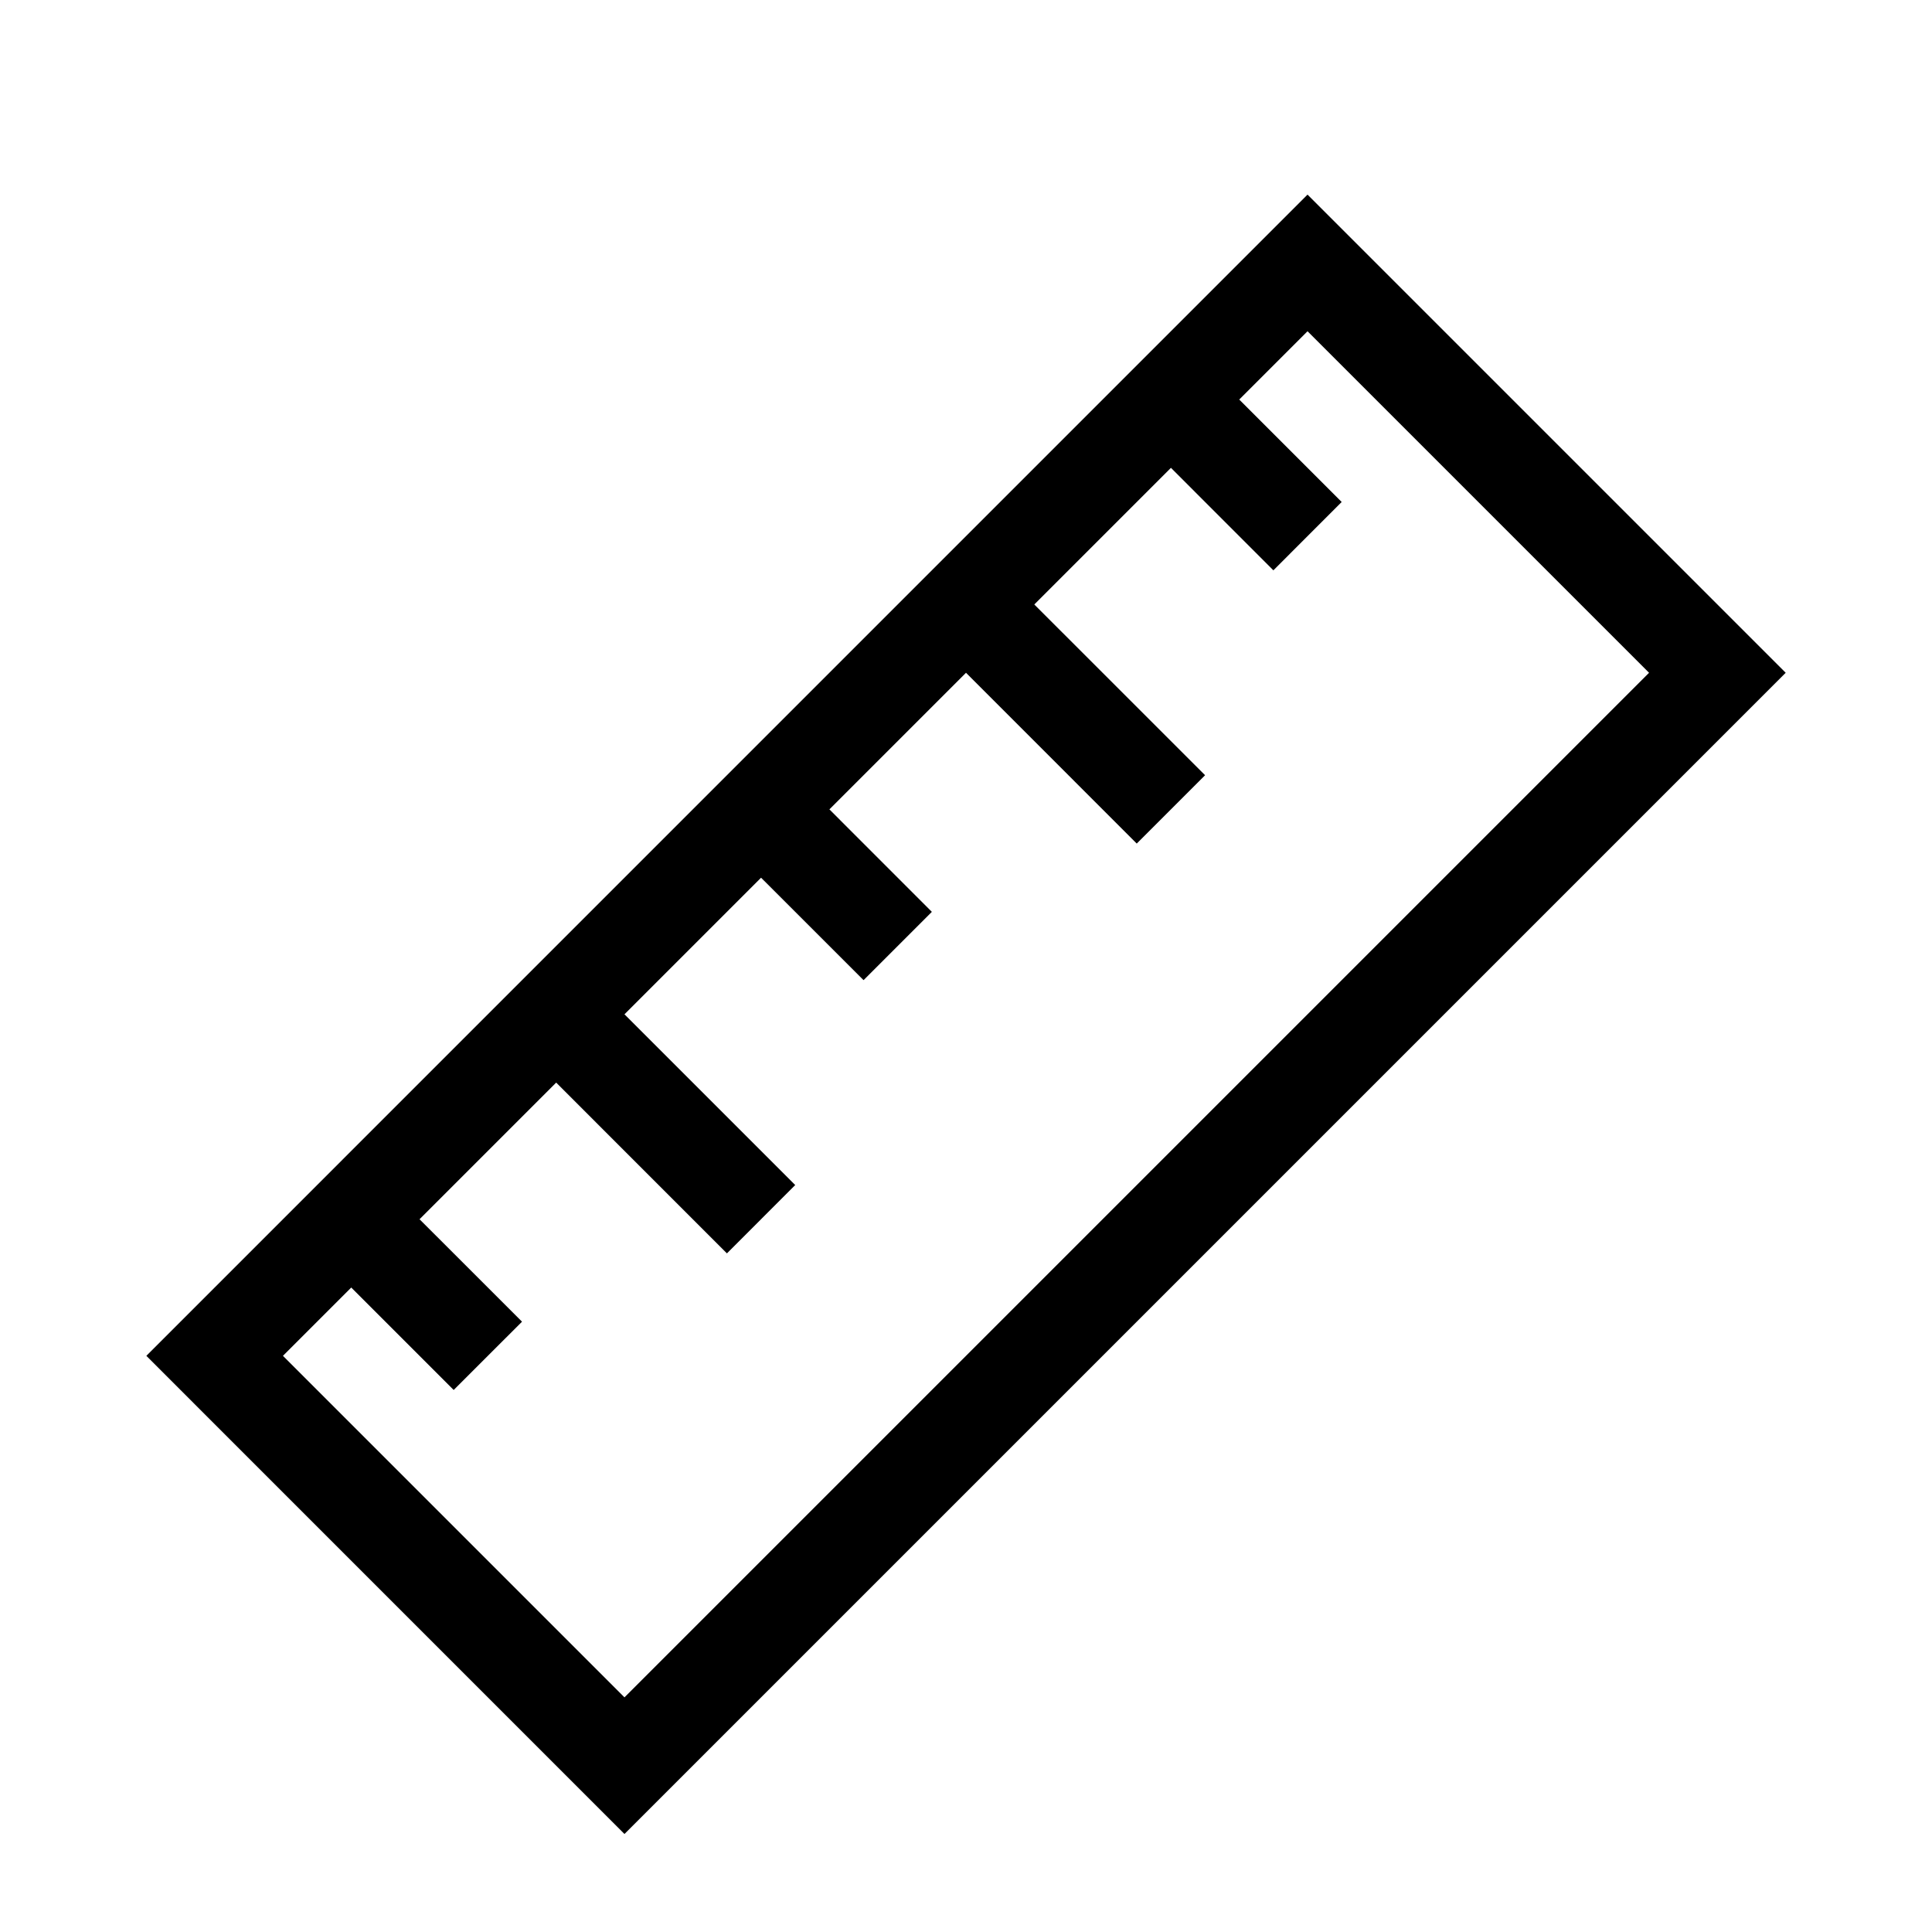 <svg width="40" height="40" viewBox="0 0 40 40" fill="none" xmlns="http://www.w3.org/2000/svg">
<rect width="40" height="40" fill="transparent"/>
<path fill-rule="evenodd" clip-rule="evenodd" d="M27.071 4.029L3.03 28.071L12.929 37.971L36.971 13.929L27.071 4.029ZM34.142 13.929L27.071 6.858L25.657 8.272L27.778 10.393L26.364 11.808L24.243 9.686L21.414 12.515L24.95 16.05L23.535 17.465L20 13.929L17.172 16.757L19.293 18.879L17.879 20.293L15.757 18.172L12.929 21L16.464 24.535L15.05 25.95L11.515 22.414L8.686 25.243L10.808 27.364L9.393 28.778L7.272 26.657L5.858 28.071L12.929 35.142L34.142 13.929Z" fill="black"/>
</svg>
